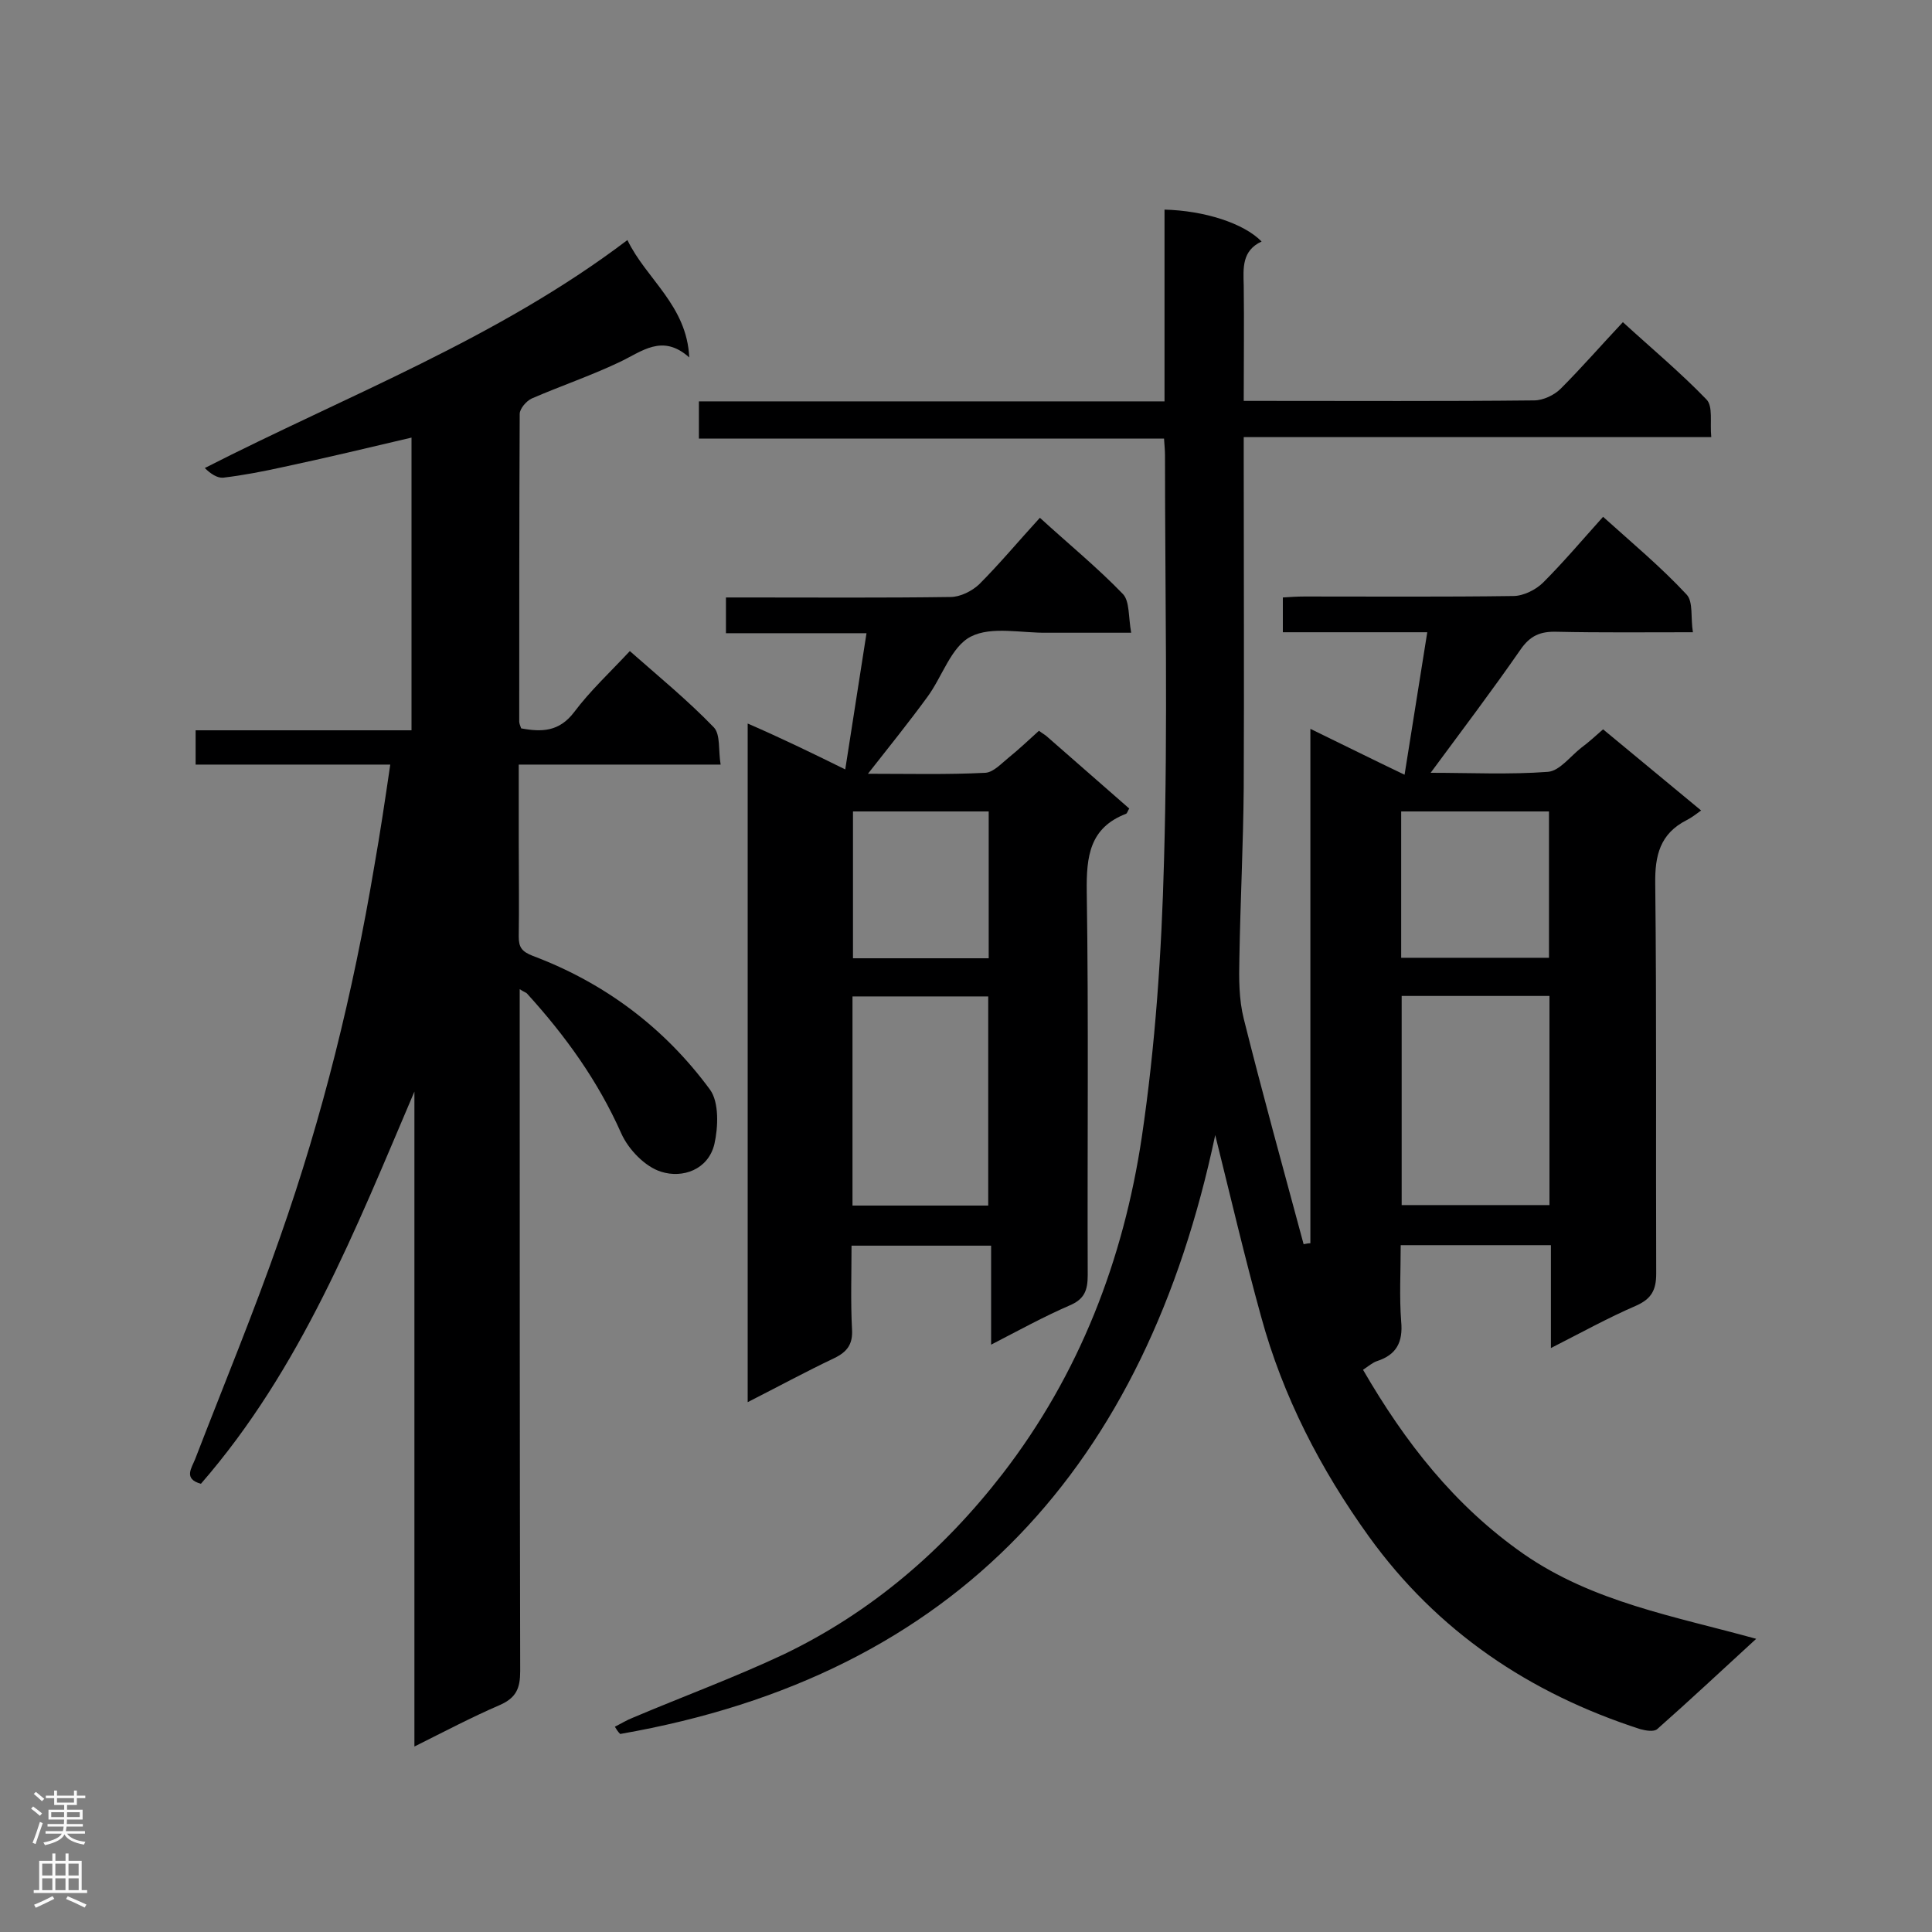 <svg enable-background="new 0 0 400 400" viewBox="0 0 400 400" xmlns="http://www.w3.org/2000/svg"><rect x="0" y="0" width="400" height="400" fill="#808080" stroke="none"/><g fill="#000001"><path d="m127.3 357.5c1.2-.6 2.5-1.4 3.8-1.9 10.4-4.4 21-8.3 31.2-13.1 18.1-8.7 33-21.5 45.3-37.4 15.9-20.6 25-44.3 28.8-69.7 2.8-18.9 4.1-38.1 4.6-57.3.8-27.9.2-55.8.2-83.8 0-1-.1-2-.2-3.5-32.1 0-64 0-96.3 0 0-2.7 0-4.9 0-7.7h96.4c0-13.6 0-26.6 0-39.7 8.2.2 16.4 2.8 20.1 6.6-4.1 1.9-3.8 5.5-3.7 9.1.1 7.8 0 15.6 0 23.9h3.8c18.8 0 37.5.1 56.3-.1 1.9 0 4.2-1.1 5.5-2.4 4.3-4.3 8.3-8.9 12.9-13.8 5.9 5.4 11.9 10.4 17.3 16 1.4 1.4.7 4.8 1 7.8-32.6 0-64.4 0-96.8 0v5c0 22.5.1 45.1 0 67.6-.1 11.8-.7 23.5-.9 35.3-.1 4.2-.1 8.5.9 12.5 3.9 15.6 8.2 31.1 12.4 46.7.5-.1 1-.2 1.4-.2 0-35.3 0-70.5 0-106.5 6.8 3.3 12.8 6.3 19.5 9.5 1.6-10 3.1-19.5 4.7-29.5-10.2 0-19.9 0-29.9 0 0-2.5 0-4.6 0-7.2 1.5-.1 3-.2 4.5-.2 14.4 0 28.8.1 43.2-.1 2.1 0 4.7-1.3 6.2-2.8 4.2-4.2 8-8.7 12.4-13.6 6 5.4 12 10.4 17.3 16.1 1.4 1.5.8 4.8 1.3 7.8-9.9 0-19.1.1-28.2-.1-3.4-.1-5.5.8-7.5 3.7-5.9 8.5-12.1 16.7-18.6 25.5 8.2 0 16.3.4 24.3-.2 2.4-.2 4.6-3.2 6.9-5 1.5-1.1 2.9-2.4 4.5-3.8 6.6 5.5 13.1 10.8 20.3 16.8-1.1.8-2 1.5-3 2-5.5 2.8-6.6 7.3-6.5 13.2.3 26.9.1 53.8.2 80.7 0 3.4-1 5.2-4.1 6.6-5.8 2.5-11.4 5.6-17.7 8.8 0-7.5 0-14.3 0-21.3-10.5 0-20.6 0-31.1 0 0 5.5-.3 10.7.1 15.8.4 4.3-1 6.9-5 8.2-.9.3-1.7 1-2.9 1.8 8.7 15 18.9 28.1 33.2 38.1 14.4 10 31.2 12.9 48.2 17.6-7.1 6.5-13.7 12.7-20.5 18.7-.7.6-2.4.3-3.5 0-22.9-7.4-42-20.2-56.2-39.9-10-13.9-17.8-29-22.3-45.5-3.4-12.3-6.3-24.7-9.5-37.6-14.4 68.1-53.1 111.8-123.2 124-.5-.5-.8-1-1.1-1.5zm193.5-151.3c-10.5 0-20.5 0-30.6 0v43.3h30.6c0-14.5 0-28.7 0-43.3zm-30.7-7.9h30.6c0-10.3 0-20.2 0-30.3-10.4 0-20.4 0-30.6 0z"/><path d="m80.8 158.3c-14 0-27 0-40.3 0 0-2.5 0-4.6 0-7.1h44.7c0-20.4 0-40.4 0-60.6-8.9 2.1-17.7 4.2-26.6 6.1-4.1.9-8.2 1.7-12.4 2.2-1.2.1-2.6-.8-3.8-2 29.6-15.1 60.6-26.8 87.5-47.2 3.9 8.1 12.3 13.5 12.8 24.3-5.6-5-9.8-1.2-14.5 1-5.9 2.8-12.1 4.9-18.1 7.5-1.1.5-2.5 2.1-2.5 3.2-.1 21.2-.1 42.5-.1 63.7 0 .4.2.8.4 1.4 4.3.8 7.9.7 11-3.4 3.3-4.4 7.4-8.2 11.5-12.6 5.9 5.2 12 10.2 17.4 15.8 1.4 1.5.9 4.8 1.4 7.7-14.2 0-27.7 0-41.8 0v16c0 6.5.1 13.1 0 19.6 0 2.2.6 3.1 2.9 4 14.9 5.6 27.3 14.9 36.7 27.7 1.9 2.6 1.7 7.8.9 11.3-1.3 5.3-6.6 7.1-11 5.7-3.3-1-6.8-4.6-8.3-8-4.8-10.8-11.5-20.1-19.4-28.8-.2-.3-.7-.4-1.6-1v5.1c0 45.4 0 90.8.1 136.1 0 3.5-.8 5.5-4.2 7-5.8 2.5-11.5 5.5-17.7 8.6 0-45.6 0-90.6 0-135.6-12.2 28.6-23.5 57.4-44.2 81.2-3.7-1-1.9-3.3-1.2-5.1 5.9-15.3 12.2-30.5 17.6-46 8.8-25 15.1-50.6 19.5-76.8 1.2-6.8 2.2-13.5 3.3-21z"/><path d="m175 159.3c1.5-9.7 2.9-18.6 4.4-28.2-10 0-19.4 0-29.1 0 0-2.6 0-4.7 0-7.4h4.6c14 0 27.9.1 41.9-.1 2 0 4.4-1.2 5.9-2.6 4.3-4.3 8.2-9 12.6-13.8 5.9 5.4 11.9 10.3 17.2 15.8 1.4 1.5 1.1 4.7 1.7 8-6.3 0-11.8 0-17.3 0-5.4.1-11.6-1.4-15.9.8-4.1 2.1-5.9 8.3-9 12.5-3.8 5.2-7.9 10.3-12.3 15.9 8.4 0 16.4.2 24.3-.2 1.7-.1 3.4-2 4.9-3.2 2.1-1.7 4.1-3.6 6.2-5.5.8.6 1.4.9 1.9 1.4 5.6 4.9 11.2 9.8 16.8 14.7-.3.4-.4 1-.7 1.1-7.5 2.9-8.2 8.8-8.1 16.1.4 26.5.1 52.9.2 79.4 0 3.2-.7 5-3.8 6.3-5.3 2.3-10.4 5.1-16.2 8.1 0-7.1 0-13.7 0-20.5-9.8 0-19 0-28.9 0 0 5.8-.2 11.6.1 17.3.2 3.1-1 4.7-3.7 6-5.9 2.8-11.6 5.9-17.9 9.1 0-47 0-93.4 0-140.5 6.7 2.9 13.1 6 20.2 9.5zm1.5 90.3h28.1c0-14.6 0-29 0-43.3-9.6 0-18.8 0-28.1 0zm28.2-51.2c0-10.5 0-20.4 0-30.4-9.5 0-18.7 0-28.1 0v30.4z"/></g><path d="m6.44 374.46.42-.45c.65.47 1.27.95 1.85 1.44l-.45.49c-.65-.56-1.25-1.06-1.82-1.48m.93 7.33-.63-.26c.55-1.36 1.05-2.8 1.52-4.33.19.1.38.19.59.27-.46 1.29-.95 2.73-1.48 4.32m-.38-10.38.44-.42c.43.34 1.01.82 1.74 1.44l-.49.49c-.53-.51-1.09-1.01-1.69-1.51m2.5.35h1.72v-1.04h.59v1.04h3.52v-1.04h.59v1.04h1.75v.53h-1.75v1.42h-2.03v.97h3.22v2.03h-3.24c0 .35-.01.66-.03.93h3.32v.53h-3.37c-.03.27-.08.58-.15.94h3.96v.53h-3.71c.67.92 1.93 1.48 3.79 1.68-.13.24-.23.44-.29.59-2.13-.38-3.48-1.08-4.04-2.12-.43.97-1.77 1.72-4.03 2.23-.09-.19-.2-.37-.33-.55 2.1-.42 3.37-1.03 3.81-1.83h-3.36v-.53h3.58c.08-.29.13-.61.16-.94h-3.33v-.53h3.39c.02-.27.04-.58.04-.93h-3.23v-2.03h3.25v-.97h-2.07v-1.42h-1.73zm1.12 3.44v1h2.65c.01-.3.02-.44.01-.4v-.25-.35zm1.19-2h3.52v-.91h-3.52zm4.71 2h-2.63v.59c0 .15-.01.28-.01.4h2.64z" fill="#fafafa"/><path d="m13.56 383.74h.63v1.52h2.72v6.07h1.13v.6h-11.06v-.6h1.13v-6.07h2.73v-1.52h.63v1.52h2.1v-1.52zm-2.69 8.83.38.56c-1.24.63-2.53 1.25-3.85 1.85-.1-.21-.21-.42-.34-.63 1.36-.55 2.63-1.15 3.81-1.78m-2.13-4.27h2.1v-2.45h-2.1zm0 3.04h2.1v-2.46h-2.1zm2.72-3.04h2.1v-2.45h-2.1zm0 3.04h2.1v-2.46h-2.1zm6.07 3.6c-1.41-.71-2.7-1.3-3.86-1.78l.35-.56c1.45.62 2.75 1.19 3.88 1.72zm-1.25-9.09h-2.1v2.45h2.1zm-2.09 5.49h2.1v-2.46h-2.1z" fill="#fafafa"/></svg>